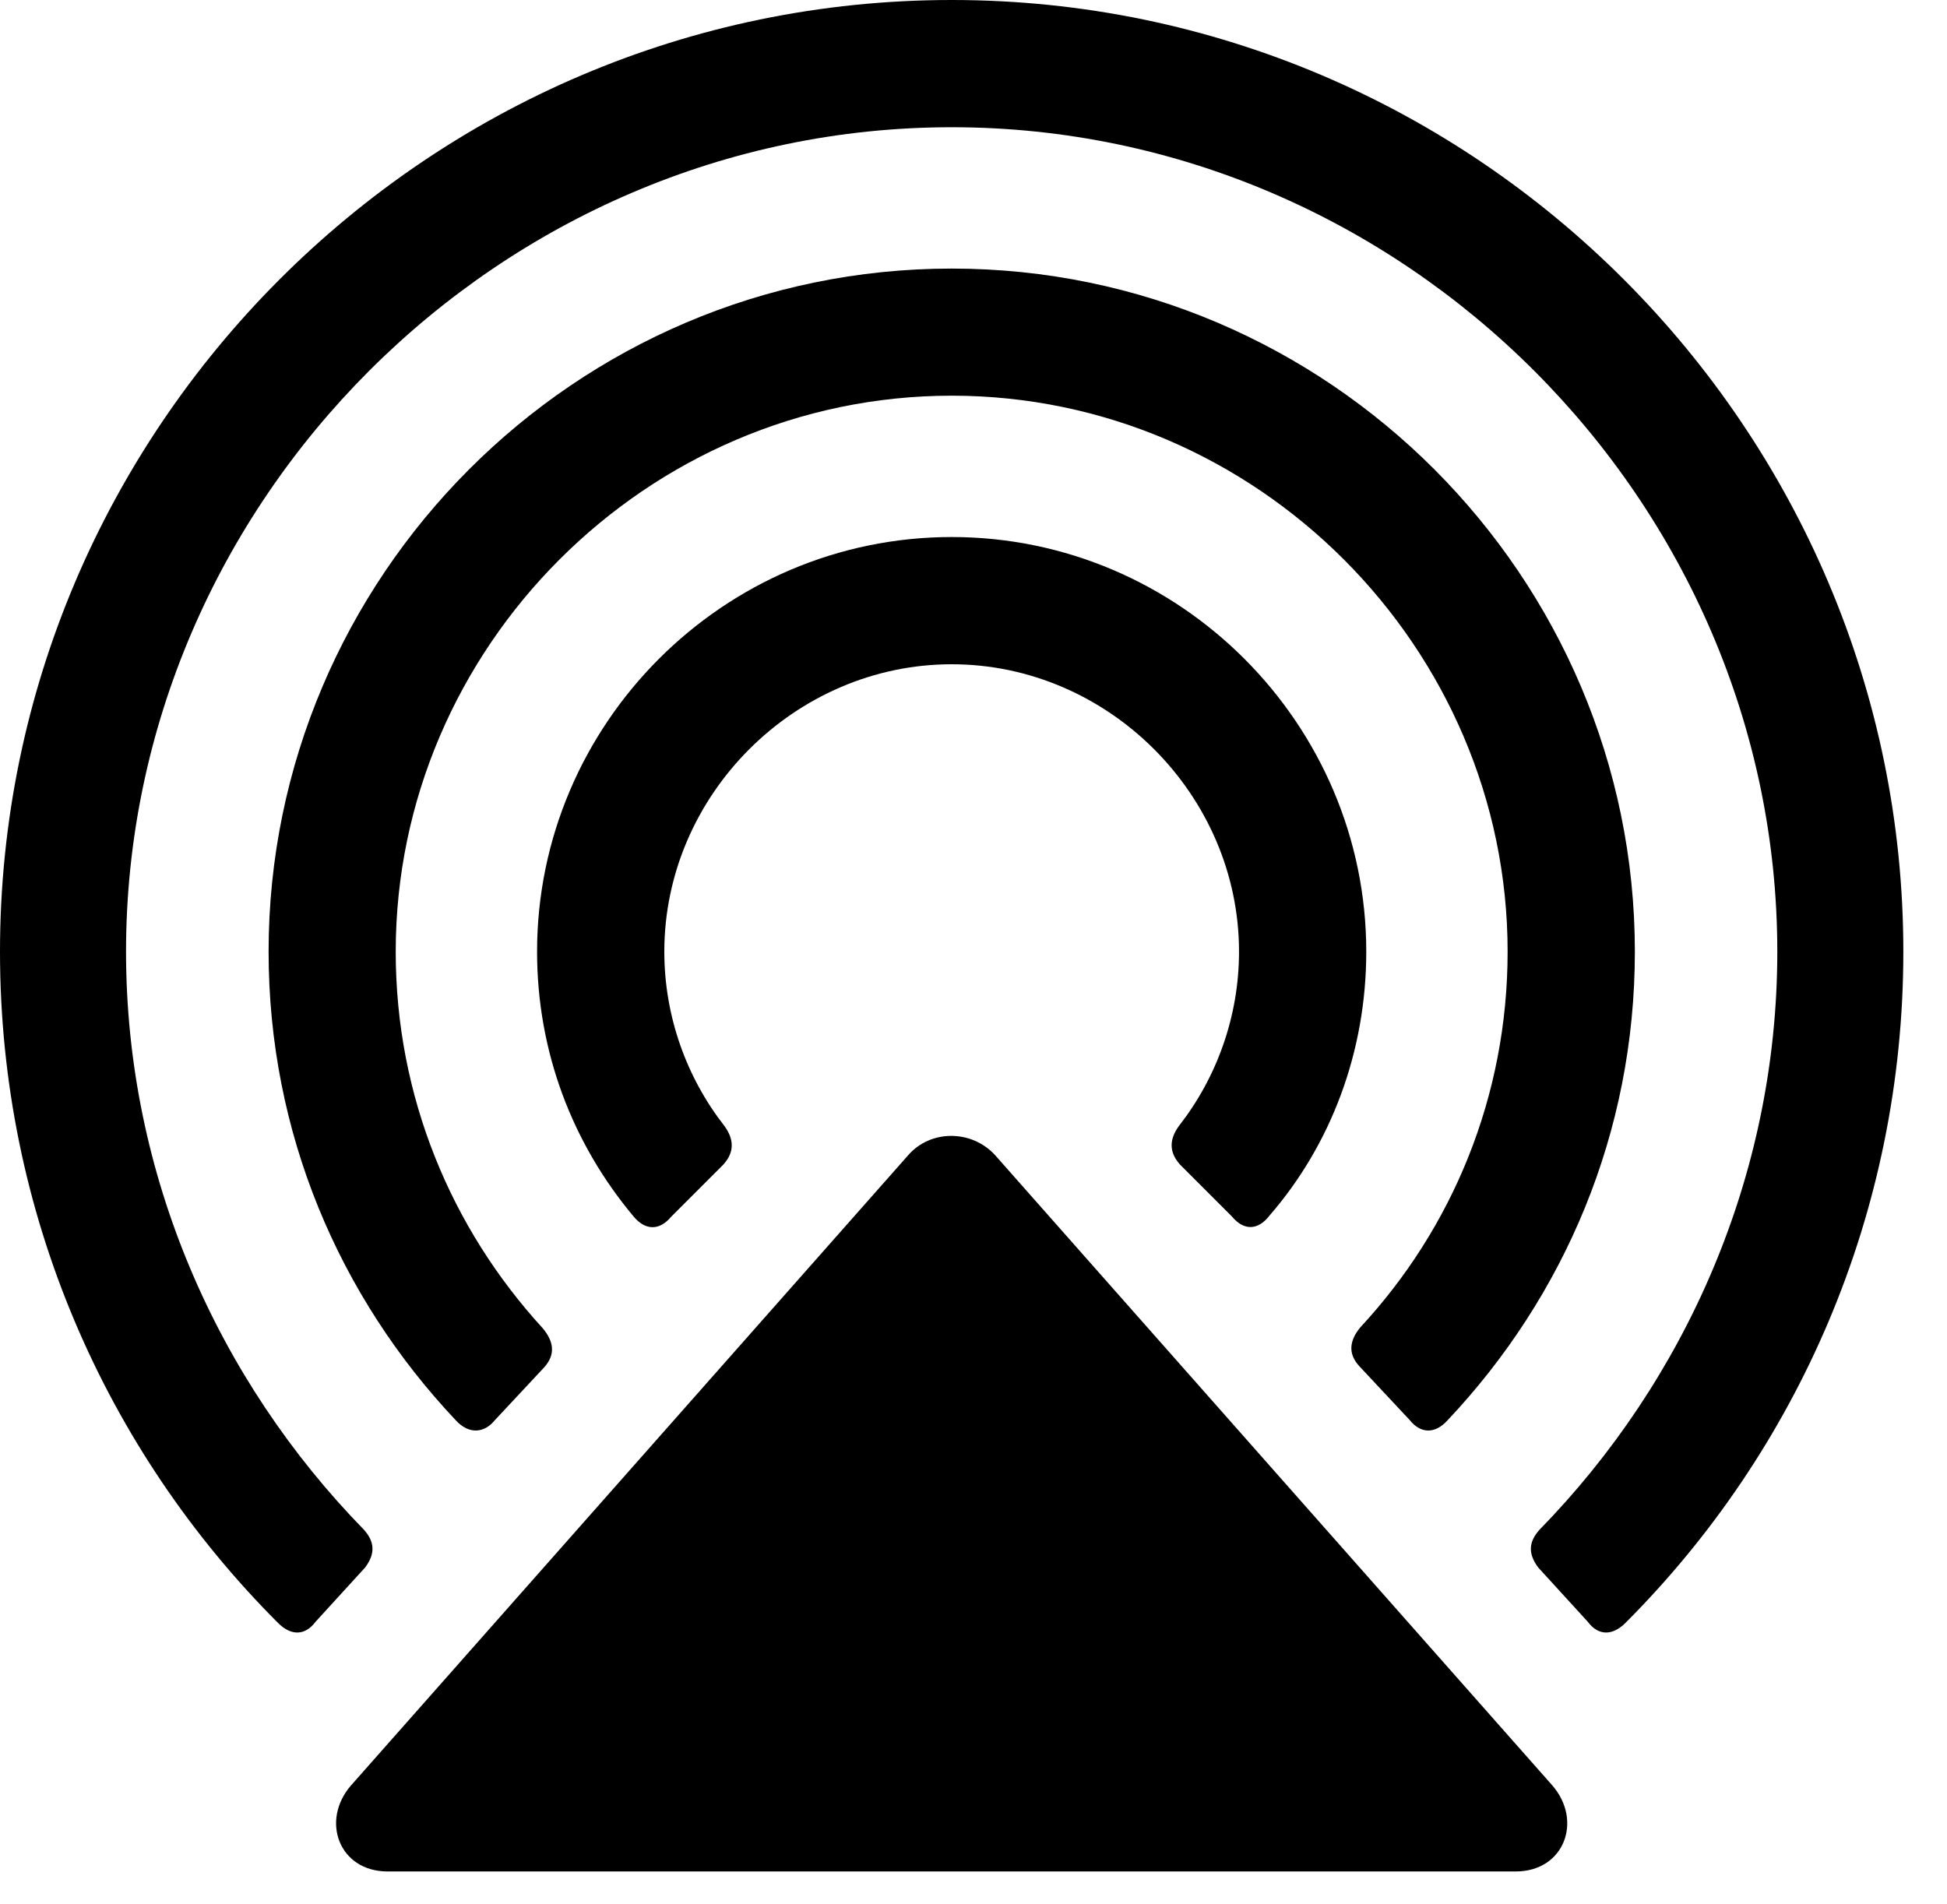 <svg version="1.1" xmlns="http://www.w3.org/2000/svg" xmlns:xlink="http://www.w3.org/1999/xlink" width="16.143" height="15.791" viewBox="0 0 16.143 15.791">
 <g>
  <rect height="15.791" opacity="0" width="16.143" x="0" y="0"/>
  <path d="M0 7.891C0 10.059 0.879 12.031 2.305 13.457C2.412 13.565 2.529 13.565 2.617 13.447L3.027 12.998C3.115 12.881 3.105 12.783 3.018 12.685C1.807 11.445 1.045 9.746 1.045 7.891C1.045 4.16 4.141 1.055 7.891 1.055C11.641 1.055 14.736 4.16 14.736 7.891C14.736 9.746 13.975 11.445 12.764 12.685C12.676 12.783 12.666 12.881 12.754 12.998L13.164 13.447C13.252 13.565 13.369 13.565 13.477 13.457C14.902 12.031 15.781 10.059 15.781 7.891C15.781 3.564 12.246 0 7.891 0C3.535 0 0 3.564 0 7.891Z" fill="currentColor"/>
  <path d="M2.227 7.891C2.227 9.395 2.812 10.752 3.779 11.777C3.887 11.895 4.014 11.885 4.102 11.777L4.512 11.338C4.609 11.23 4.59 11.123 4.502 11.016C3.74 10.185 3.281 9.092 3.281 7.891C3.281 5.371 5.361 3.281 7.891 3.281C10.42 3.281 12.5 5.371 12.5 7.891C12.5 9.092 12.041 10.185 11.279 11.006C11.191 11.113 11.172 11.221 11.27 11.328L11.69 11.777C11.777 11.885 11.895 11.895 12.002 11.777C12.969 10.752 13.555 9.395 13.555 7.891C13.555 4.785 11.016 2.227 7.891 2.227C4.766 2.227 2.227 4.785 2.227 7.891Z" fill="currentColor"/>
  <path d="M4.453 7.891C4.453 8.721 4.746 9.482 5.254 10.088C5.352 10.205 5.469 10.205 5.566 10.088L5.996 9.658C6.094 9.551 6.084 9.443 6.006 9.336C5.693 8.936 5.508 8.428 5.508 7.891C5.508 6.592 6.592 5.508 7.891 5.508C9.189 5.508 10.273 6.592 10.273 7.891C10.273 8.428 10.088 8.936 9.775 9.336C9.697 9.443 9.688 9.551 9.785 9.658L10.215 10.088C10.312 10.205 10.43 10.205 10.527 10.078C11.035 9.492 11.328 8.721 11.328 7.891C11.328 6.006 9.785 4.453 7.891 4.453C5.996 4.453 4.453 6.006 4.453 7.891Z" fill="currentColor"/>
  <path d="M3.213 15.518L12.568 15.518C12.969 15.518 13.125 15.098 12.871 14.805L8.252 9.58C8.057 9.365 7.715 9.365 7.529 9.58L2.91 14.805C2.656 15.098 2.812 15.518 3.213 15.518Z" fill="currentColor"/>
 </g>
</svg>
